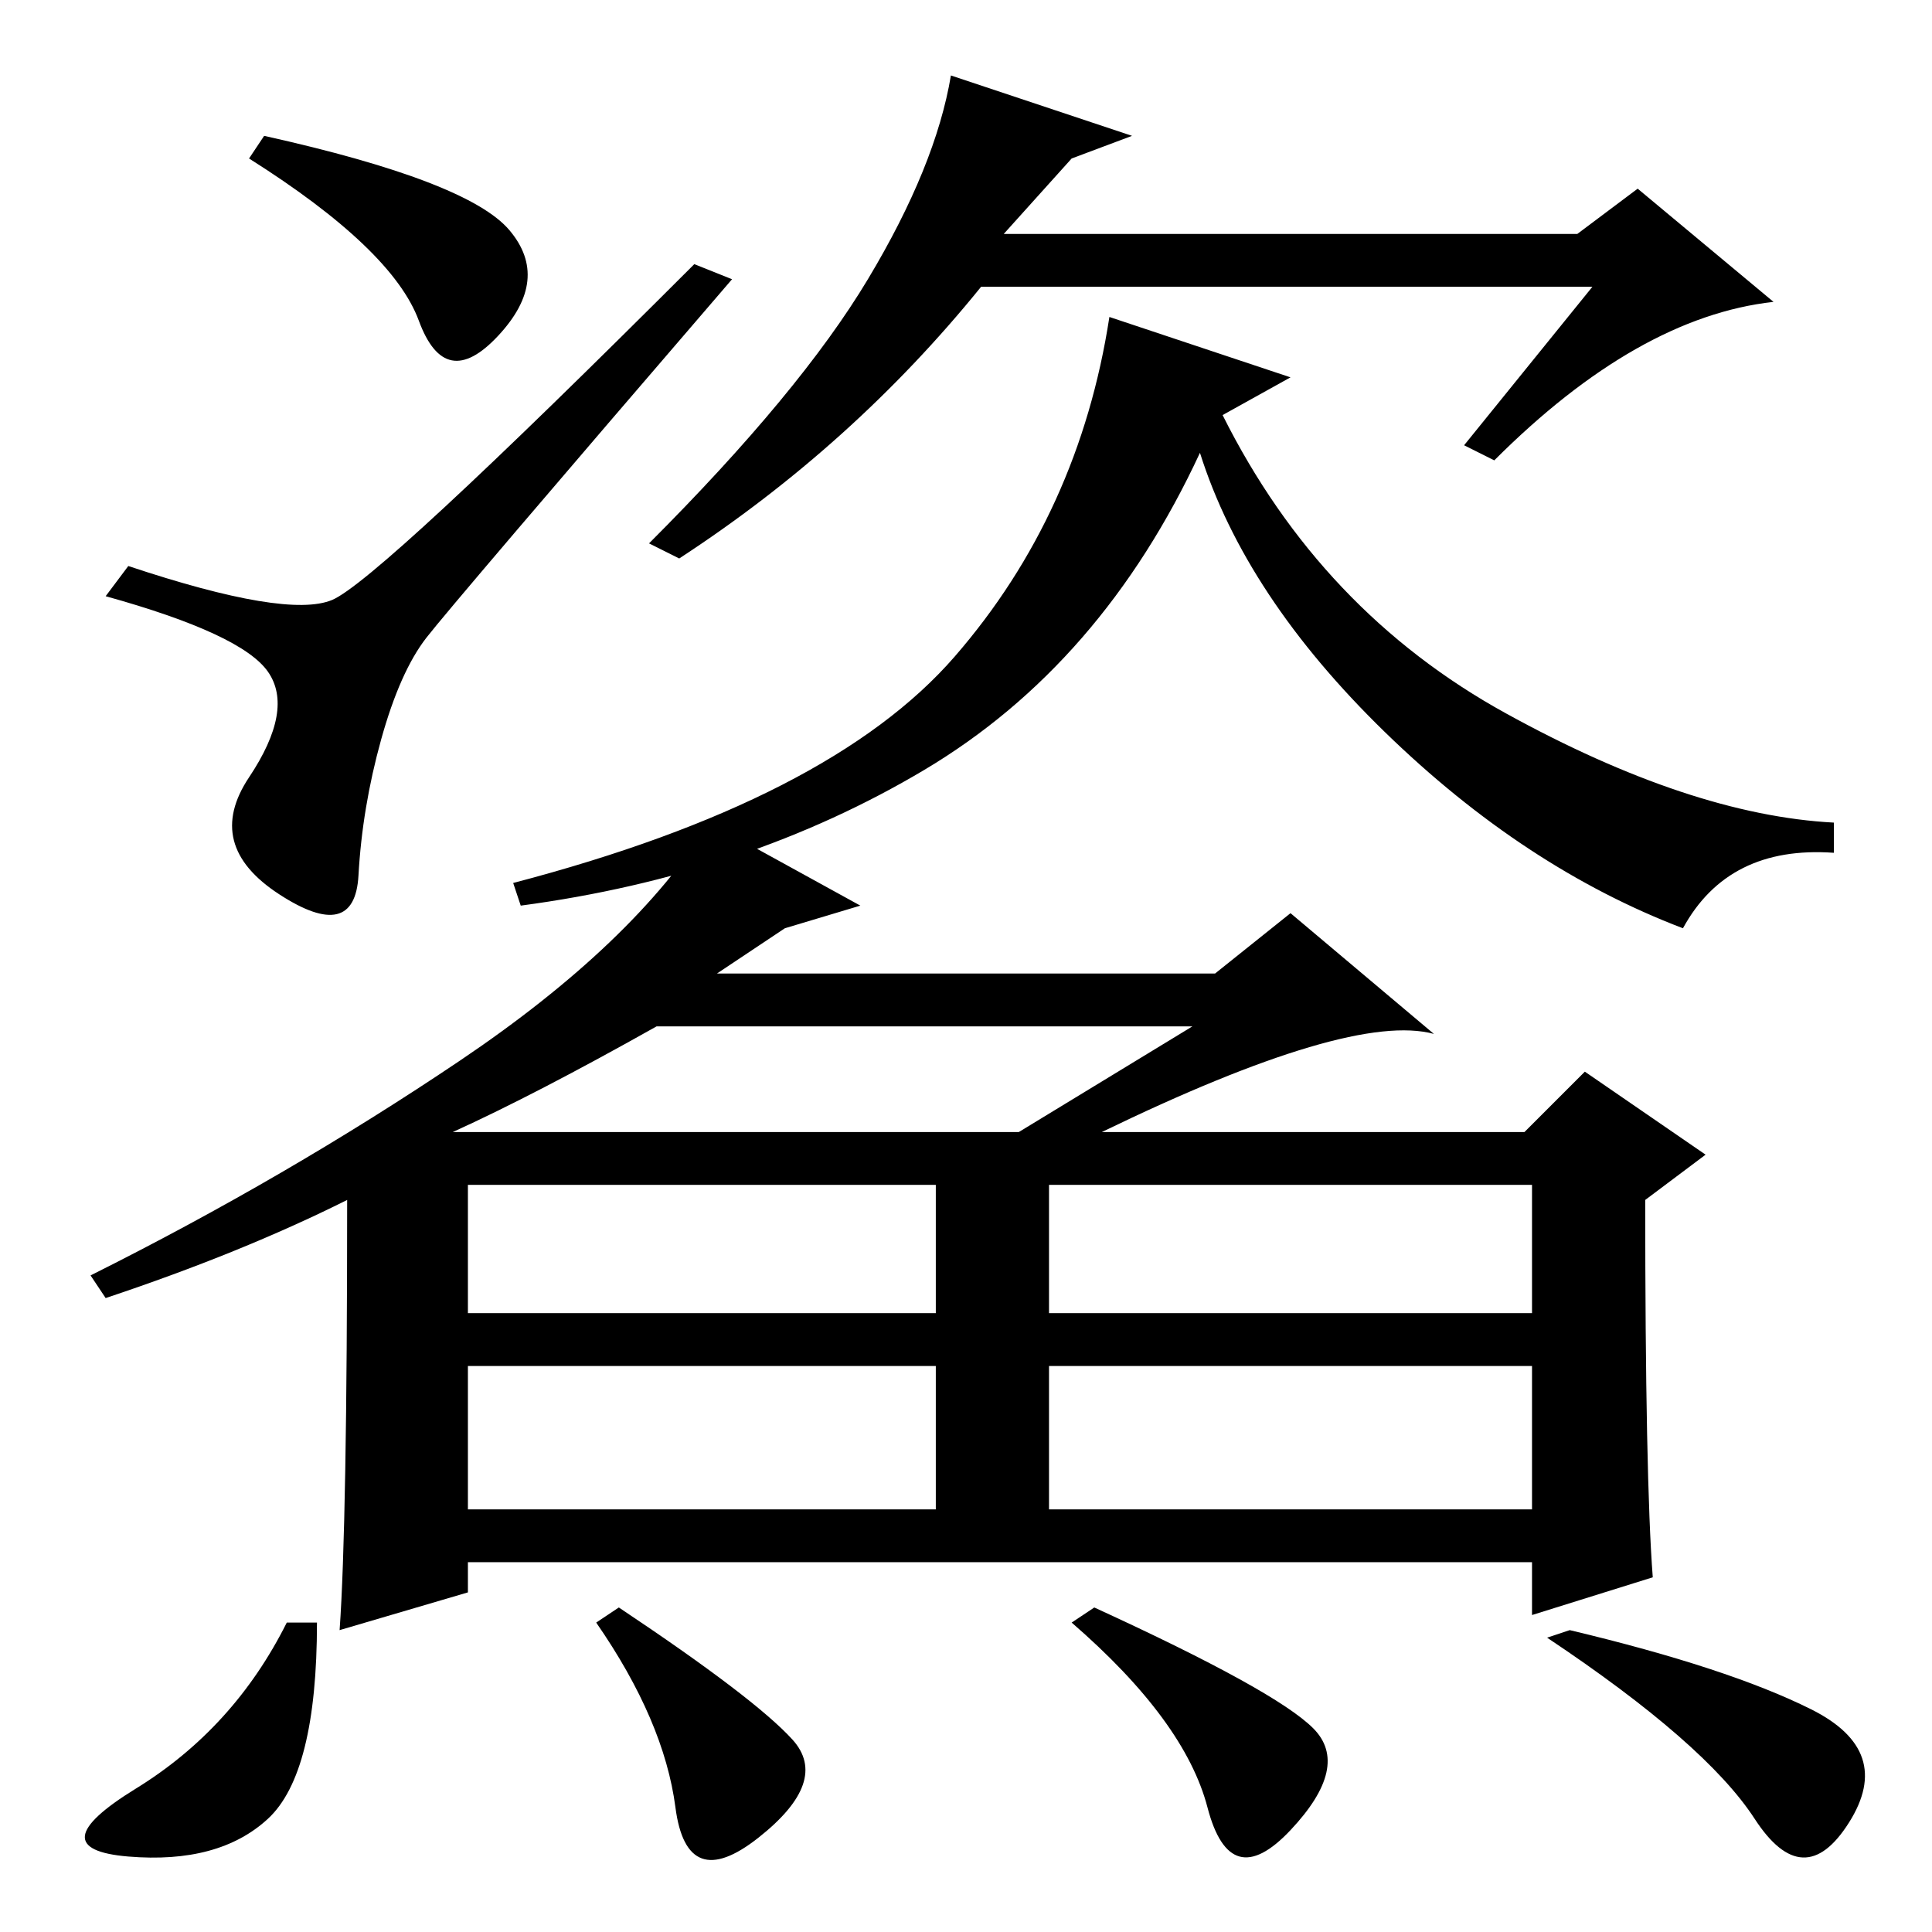 <?xml version="1.0" standalone="no"?>
<!DOCTYPE svg PUBLIC "-//W3C//DTD SVG 1.1//EN" "http://www.w3.org/Graphics/SVG/1.1/DTD/svg11.dtd" >
<svg xmlns="http://www.w3.org/2000/svg" xmlns:xlink="http://www.w3.org/1999/xlink" version="1.1" viewBox="0 -36 256 256">
  <g transform="matrix(1 0 0 -1 0 220)">
   <path fill="currentColor"
d="M60 106h75l23 14h-71q-16 -9 -27 -14zM62 82h62v17h-62v-17zM139 82h64v17h-64v-17zM62 56h62v19h-62v-19zM139 56h64v19h-64v-19zM114 136l-10 -3l-9 -6h66l10 8l19 -16q-11 3 -44 -13h56l8 8l16 -11l-8 -6q0 -37 1 -50l-16 -5v7h-141v-4l-17 -5q1 14 1 57
q-14 -7 -32 -13l-2 3q26 13 49 28.5t33 31.5zM208 40q21 -5 32 -10.5t5 -15t-12.5 0.5t-27.5 24zM42 41q0 -20 -6.5 -26t-18.5 -5t1 9t20 22h4zM105 25.5q5 -5.5 -4.5 -13t-11 4t-10.5 24.5l3 2q18 -12 23 -17.5zM174 27q5 -5 -3 -13.5t-11 3t-18 24.5l3 2q24 -11 29 -16z
M67.5 225.5q5.5 -6.5 -1.5 -14t-10.5 2t-22.5 21.5l2 3q27 -6 32.5 -12.5zM211 218h-81q-17 -21 -40 -36l-4 2q20 20 29 35t11 27l24 -8l-8 -3l-9 -10h76l8 6l18 -15q-18 -2 -37 -21l-4 2zM223 133q-21 8 -39.5 26t-24.5 37q-13 -28 -36.5 -42t-53.5 -18l-1 3q42 11 58.5 30
t20.5 45l24 -8l-9 -5q13 -26 37.5 -39.5t43.5 -14.5v-4q-14 1 -20 -10zM44 176.5q6 2.5 48 44.5l5 -2q-37 -43 -40.5 -47.5t-6 -13.5t-3 -18t-10.5 -2.5t-4 15.5t2.5 14t-21.5 10l3 4q21 -7 27 -4.5z" />
  </g>

</svg>
